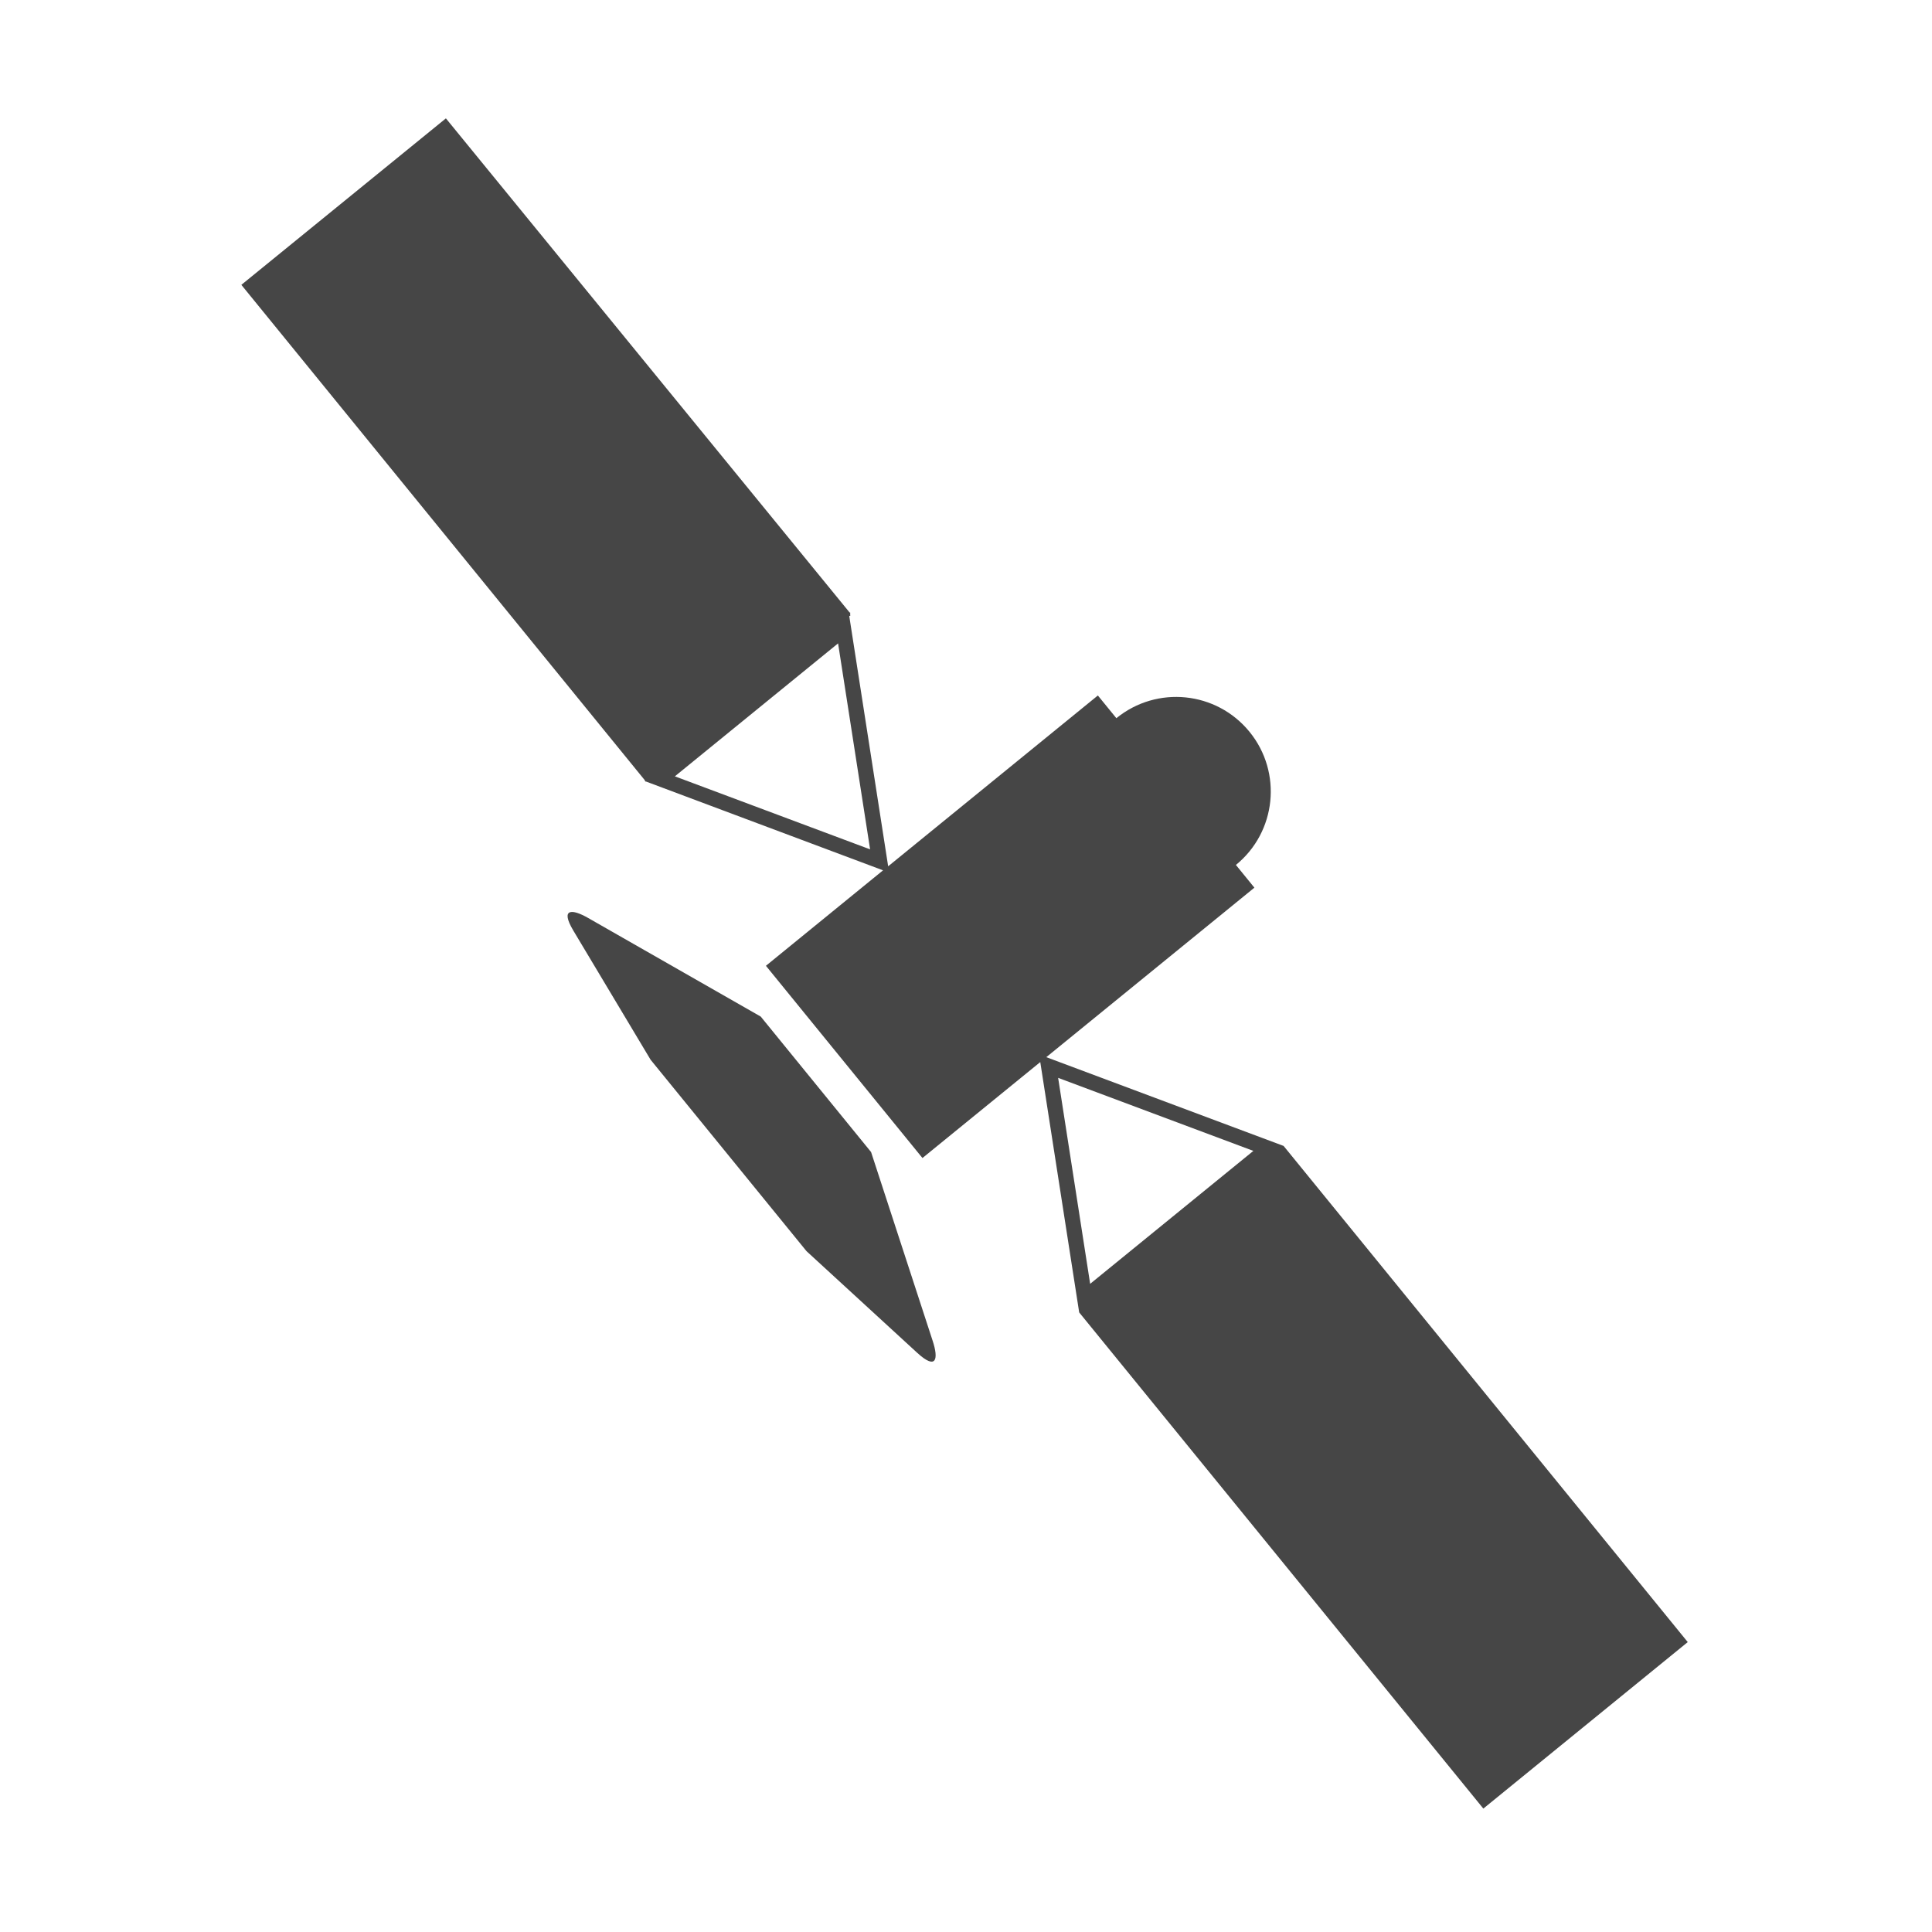 <?xml version="1.0" encoding="utf-8"?>
<!-- Generator: Adobe Illustrator 16.0.0, SVG Export Plug-In . SVG Version: 6.00 Build 0)  -->
<!DOCTYPE svg PUBLIC "-//W3C//DTD SVG 1.1//EN" "http://www.w3.org/Graphics/SVG/1.1/DTD/svg11.dtd">
<svg version="1.1" xmlns="http://www.w3.org/2000/svg" xmlns:xlink="http://www.w3.org/1999/xlink" x="0px" y="0px" width="634px"
	 height="634px" viewBox="0 0 634 634" enable-background="new 0 0 634 634" xml:space="preserve">
<g id="Layer_1">
</g>
<g id="Layer_2">
</g>
<g id="Layer_3">
	<g>
		<path fill="#464646" d="M306.104,440.13c-2.023-6.205-2.023-6.205-20.252-62.076l-17.998-22.094l-18.211-22.359
			c-51.029-29.154-51.029-29.154-56.695-32.391c-5.168-2.953-9.215-3.254-4.809,4.164c3.275,5.514,25.367,42.402,25.367,42.402
			l25.684,31.531l25.467,31.268c0,0,31.658,29.096,36.396,33.42C307.424,449.81,307.949,445.788,306.104,440.13z"/>
		<path fill="#464646" d="M421.221,376.044l-77.87-29.128l68.29-55.624l-6.07-7.453c13.299-10.832,15.297-30.395,4.465-43.693
			s-30.392-15.297-43.692-4.465l-6.071-7.453l-68.817,56.055l-12.766-82.11l0.355-0.136L279,201.751V201h-0.189L146.324,38.842
			l-67.123,54.63L211.568,256h-0.011l0.228,0.48l0.162-0.032l77.829,29.156l-38.433,31.327l25.684,31.545l25.684,31.536
			l38.66-31.487l12.771,82.154L486.768,593.5l67.078-54.639L421.221,376.044z M221.462,254.759l53.56-43.627l10.508,67.59
			L221.462,254.759z M347.236,353.708l64.067,23.965l-53.56,43.625L347.236,353.708z"/>
	</g>
</g>
</svg>

